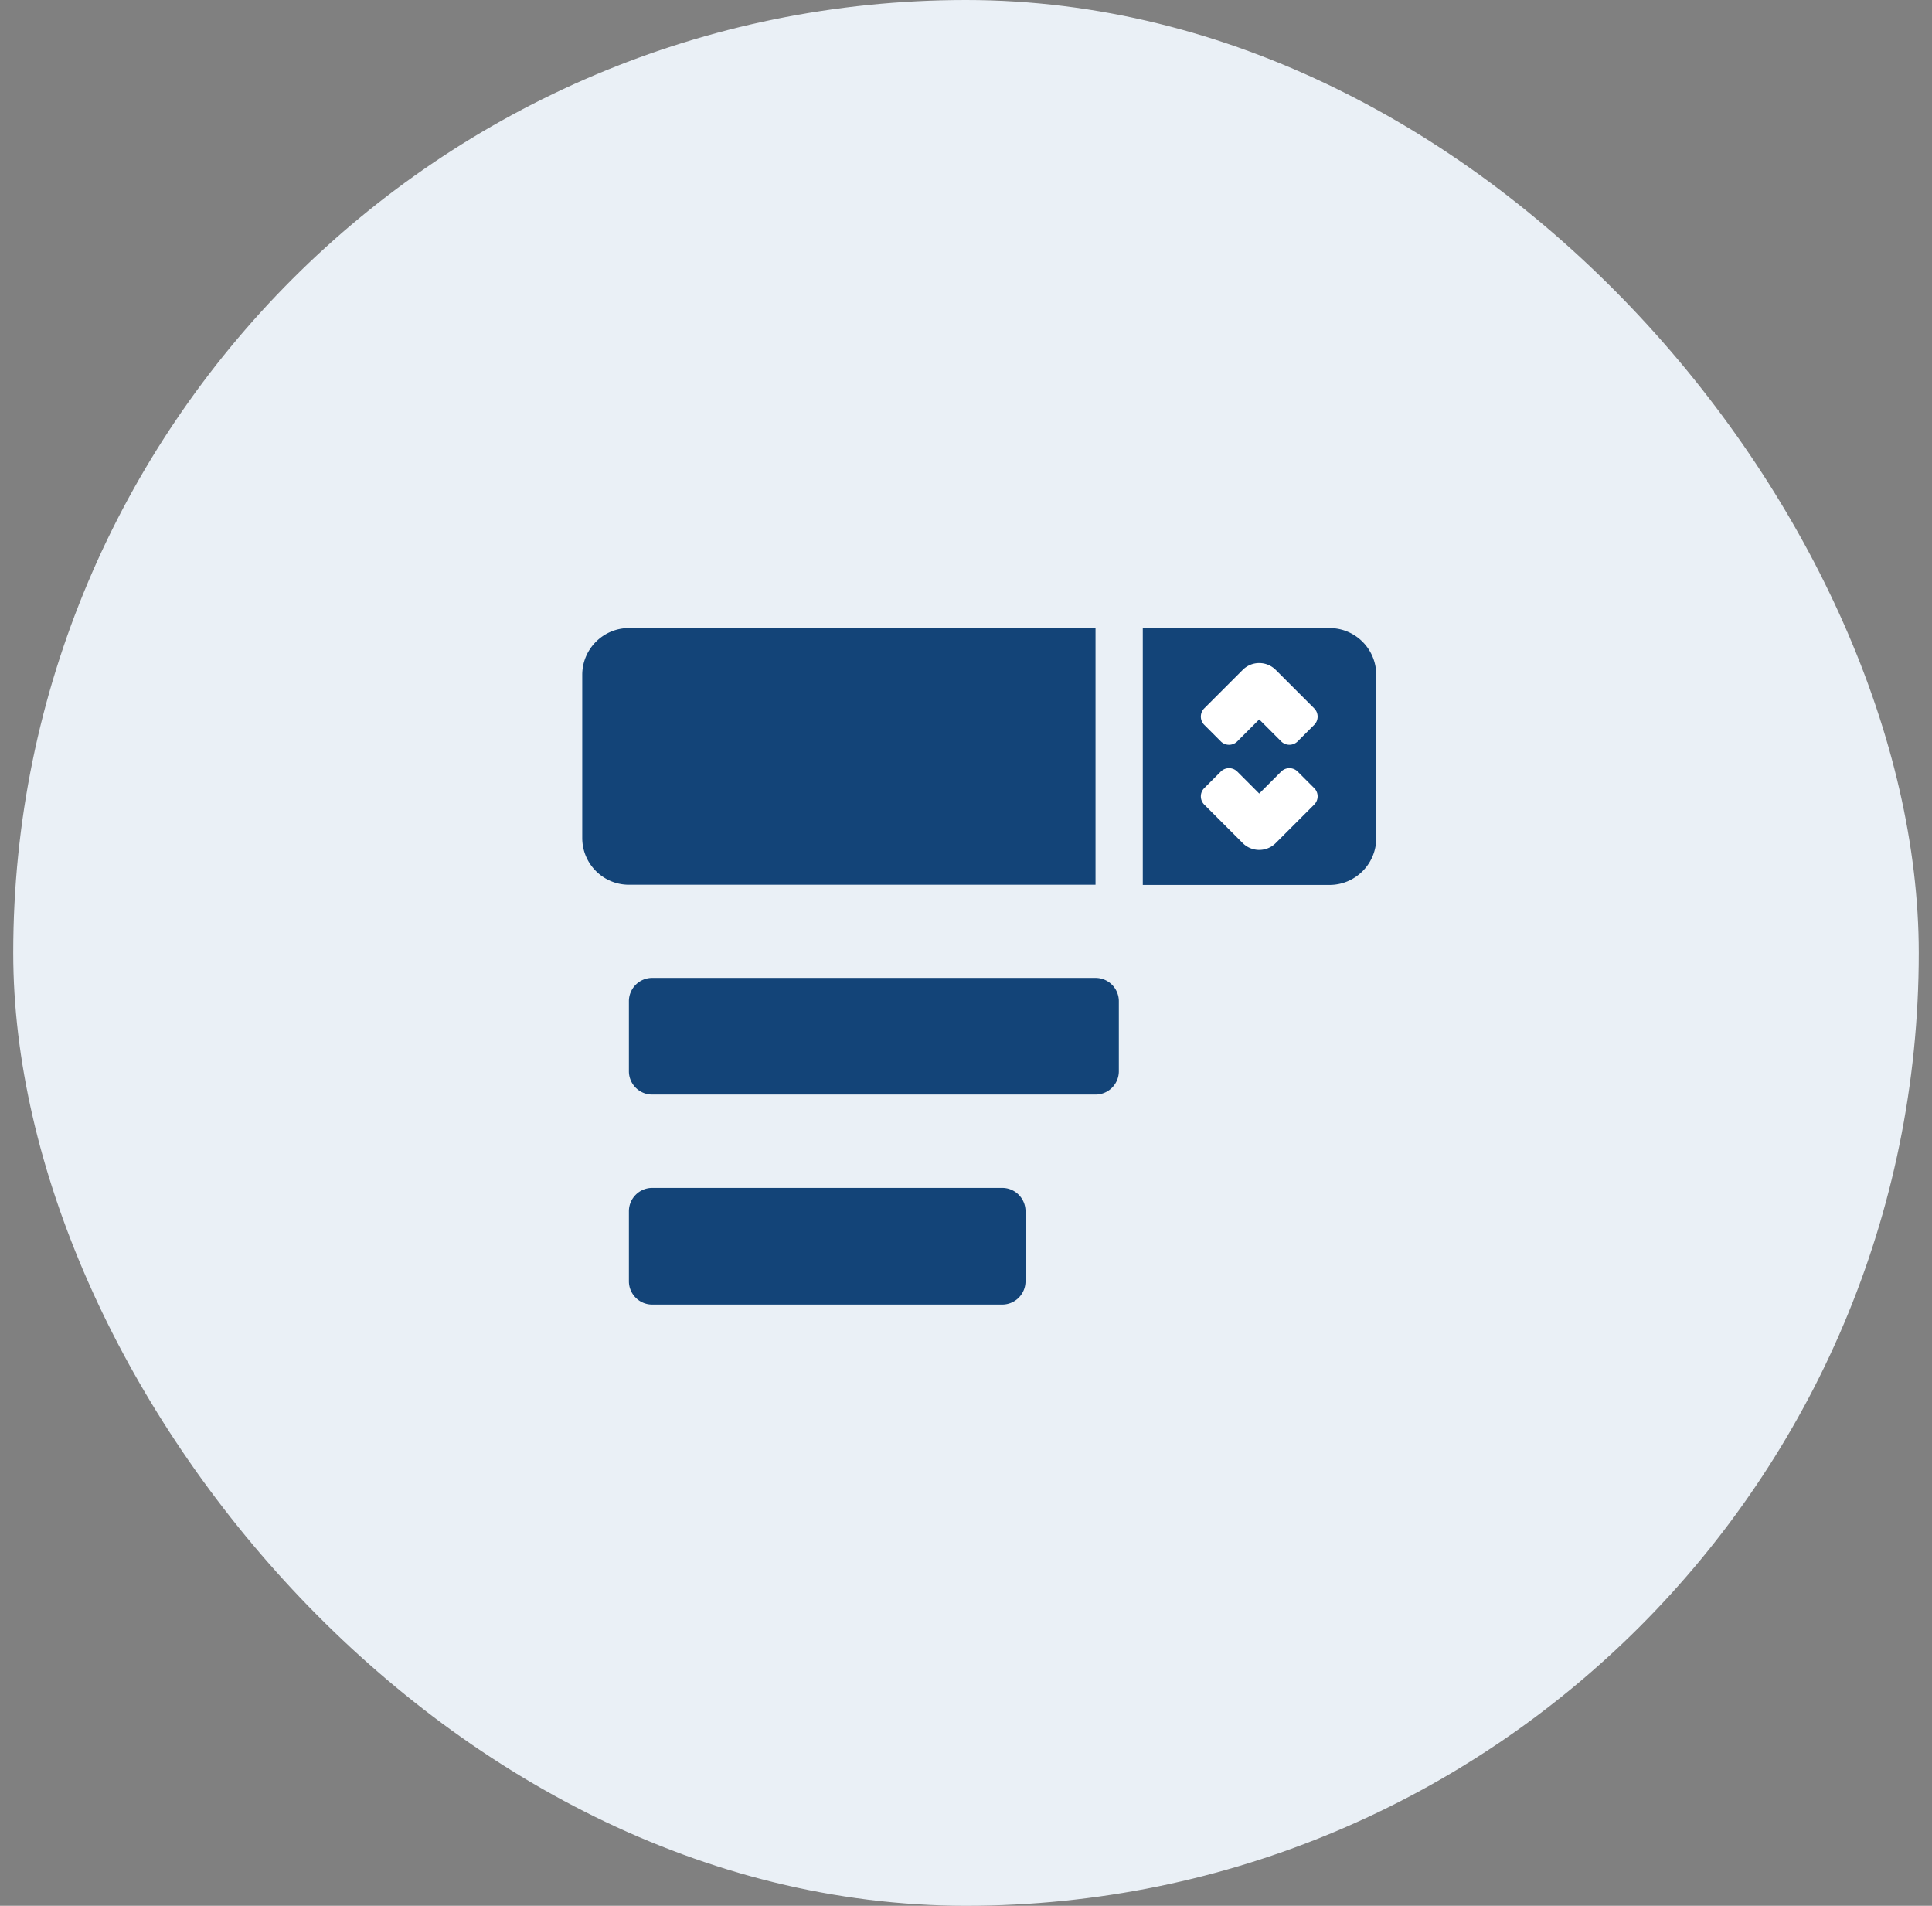 <svg width="73" height="72" viewBox="0 0 73 72" fill="none" xmlns="http://www.w3.org/2000/svg"><rect x="0" y="0" width="73" height="72" fill="#808080" stroke="none"/><rect x=".5" width="72" height="72" rx="36" fill="#EAF0F6"/><g clip-path="url(#a)" fill-rule="evenodd" clip-rule="evenodd"><path d="M41.394 41.352a.882.882 0 0 0 .881-.882v-2.644a.882.882 0 0 0-.881-.882h-16.75a.881.881 0 0 0-.881.882v2.644c0 .487.394.882.881.882h16.75Zm-3.527 7.934a.882.882 0 0 0 .882-.882V45.76a.882.882 0 0 0-.882-.882H24.644a.882.882 0 0 0-.881.882v2.644c0 .487.394.882.881.882h13.223ZM22 31.657c0 .976.79 1.768 1.764 1.768h17.63v-9.697h-17.63c-.974 0-1.764.793-1.764 1.767v6.162ZM43.18 33.432h7.057c.974 0 1.764-.794 1.764-1.769v-6.167c0-.977-.791-1.768-1.764-1.768H43.18v9.704Z" fill="#134478"/><path d="M24.205 29.016c0 .246.194.445.443.445h8.83a.442.442 0 0 0 .442-.445v-.874a.441.441 0 0 0-.443-.445h-8.83a.441.441 0 0 0-.442.445v.874Z" fill="#134478"/><path d="M46.75 29.15a.44.44 0 0 0-.626.002l-.618.618a.442.442 0 0 0-.004.627l1.453 1.453a.882.882 0 0 0 1.248 0l1.453-1.453a.44.44 0 0 0-.003-.627l-.618-.618a.443.443 0 0 0-.627-.003l-.829.83-.829-.83Zm0-1.141a.44.44 0 0 1-.626-.003l-.618-.618a.442.442 0 0 1-.004-.627l1.453-1.453a.882.882 0 0 1 1.248 0l1.453 1.453a.44.44 0 0 1-.003.627l-.618.618a.443.443 0 0 1-.627.003l-.829-.83-.829.83Z" fill="#fff"/></g><defs><clipPath id="a"><path fill="#fff" d="M22 21h30v30H22z"/></clipPath></defs></svg>